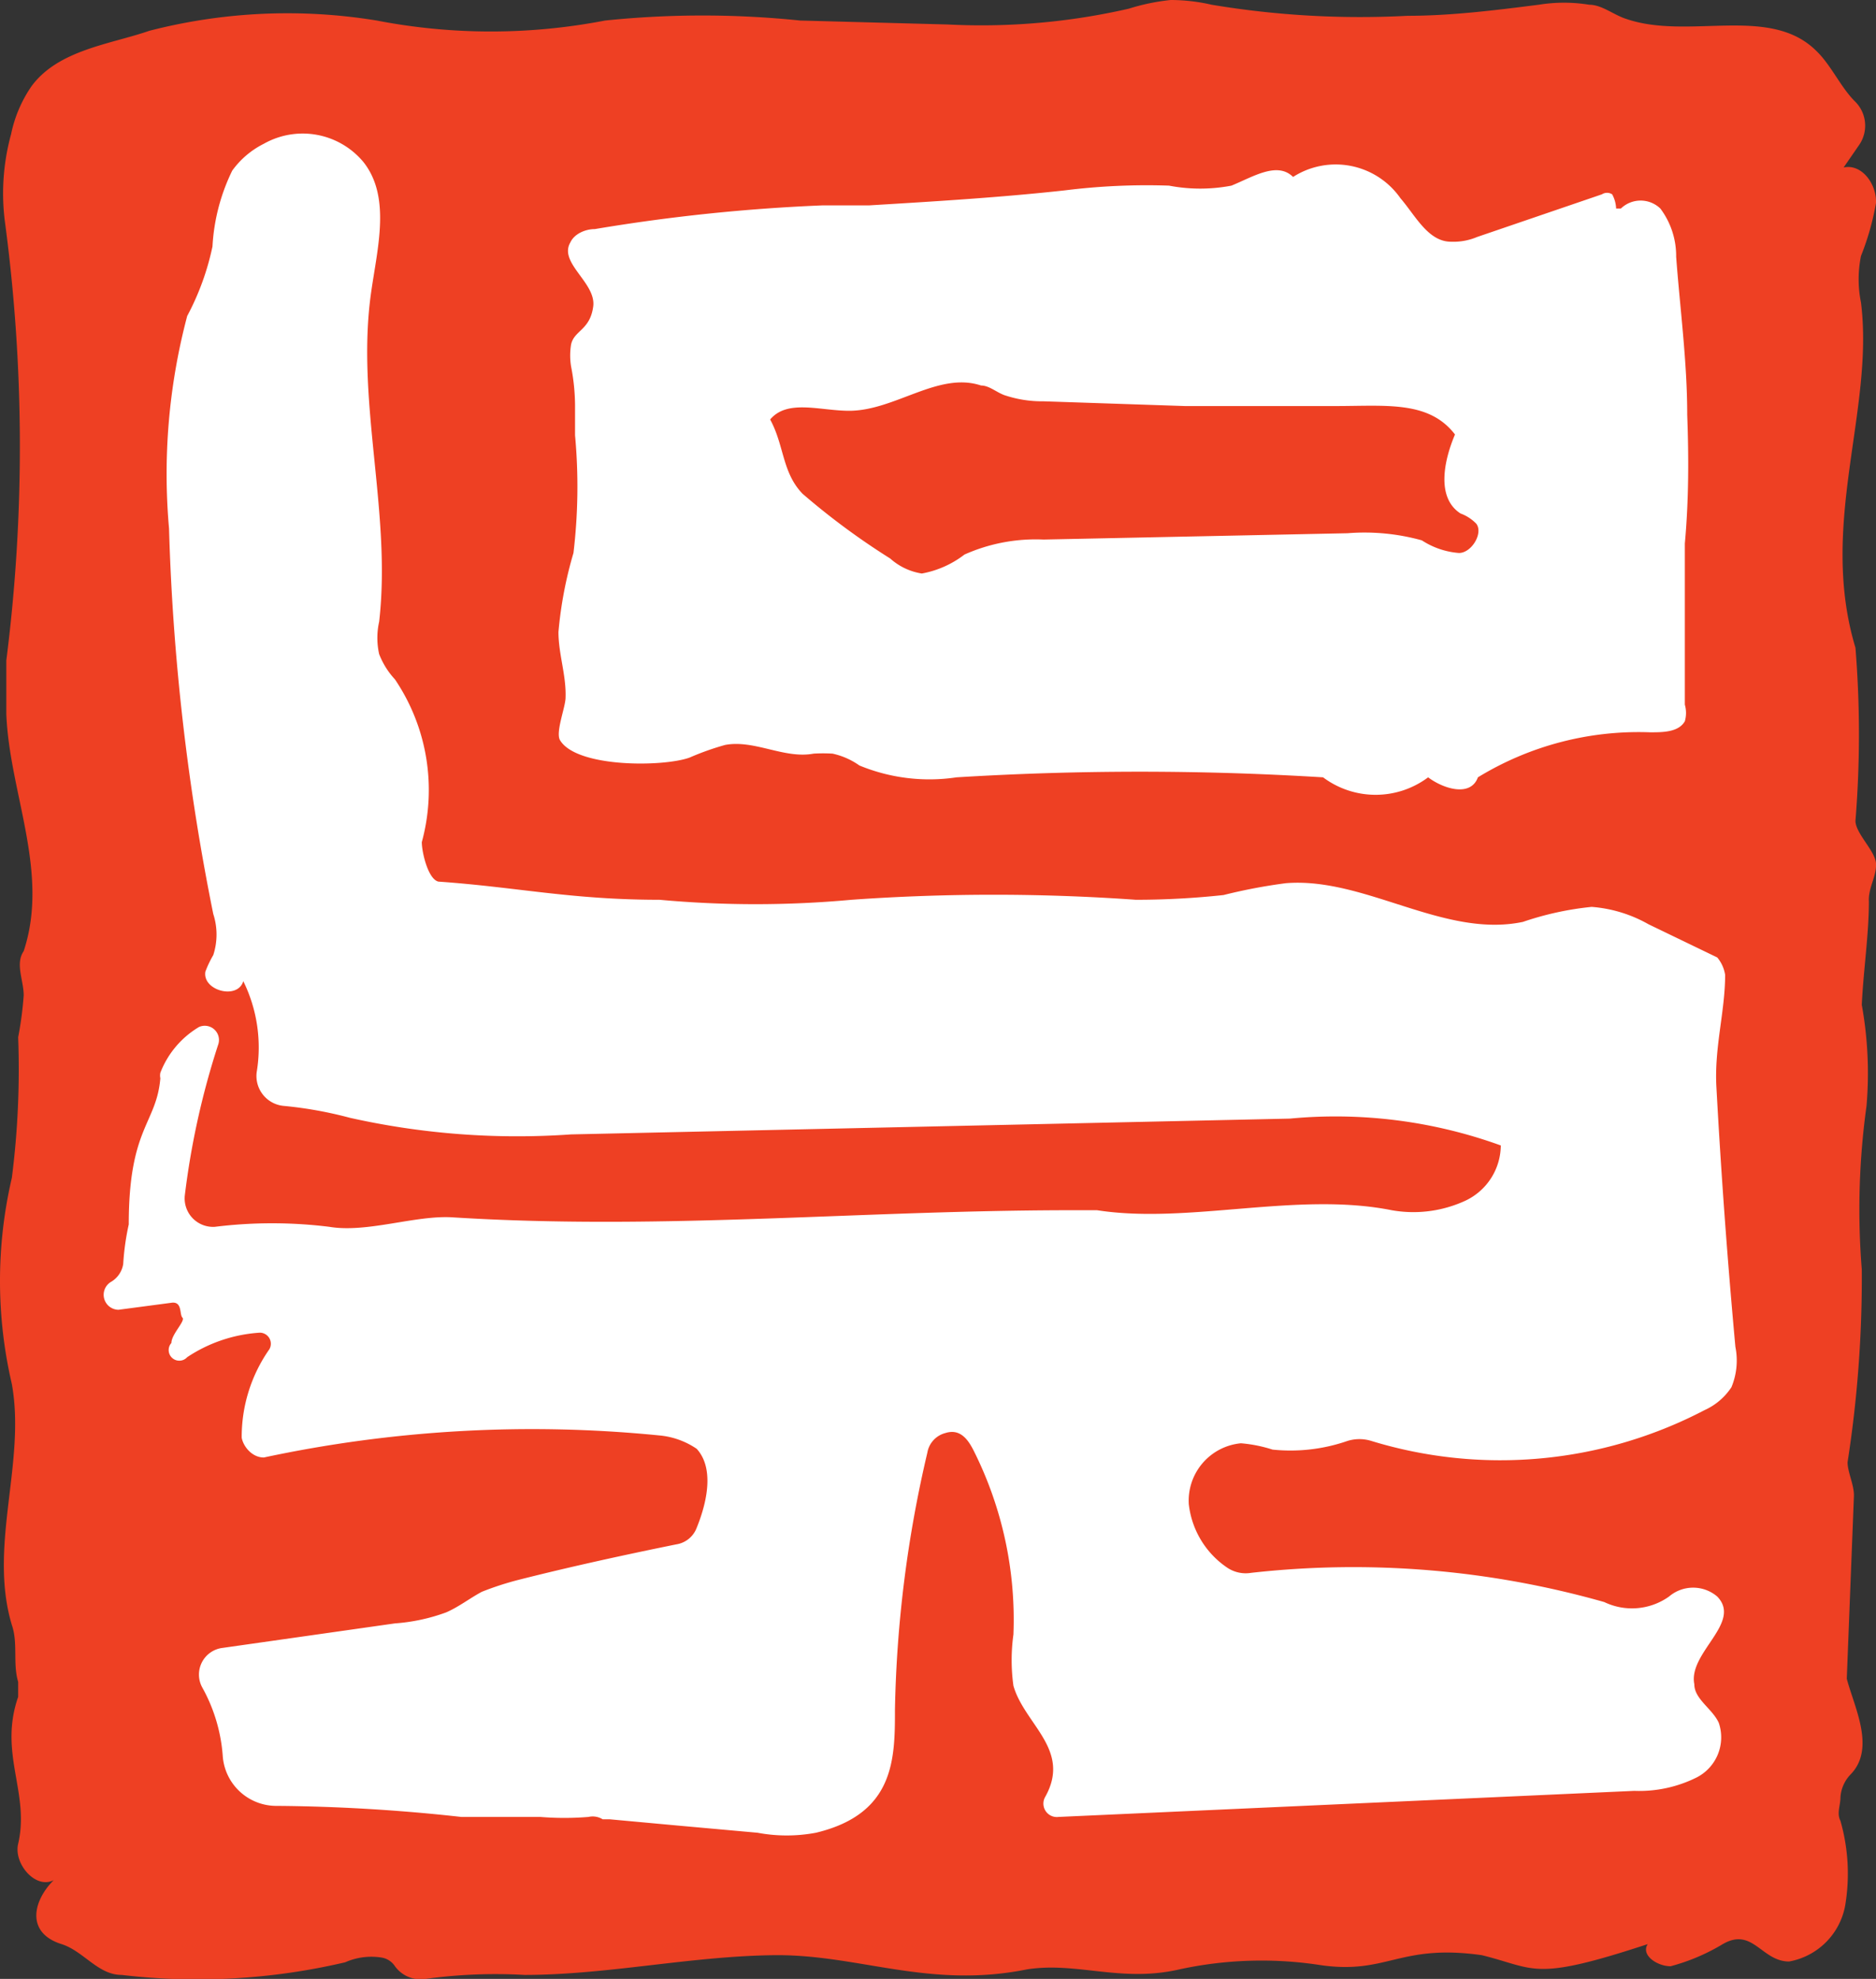 <svg xmlns="http://www.w3.org/2000/svg" width="23.75" height="25.05" viewBox="0 0 23.75 25.05">
  <rect x="0" y="0" width="23.75" height="25.05" fill="#333333" stroke="none"/>
  <defs>
    <style>
      .cls-1 {
        fill: #ee4023;
      }

      .cls-2 {
        fill: #fff;
      }
    </style>
  </defs>
  <title>small-stamp</title>
  <g id="Layer_2" data-name="Layer 2">
    <g id="mobile">
      <g>
        <path class="cls-1" d="M.06,2.79A2.83,2.83,0,0,1,.14,1.7,1.66,1.66,0,0,1,.4,1.09c.34-.46,1-.53,1.49-.7A7,7,0,0,1,4.77.26a7.6,7.6,0,0,0,2.89,0,12,12,0,0,1,2.47,0L12,.31a8.36,8.36,0,0,0,2.29-.2A2.68,2.68,0,0,1,14.82,0a2.31,2.31,0,0,1,.52.06A11.41,11.41,0,0,0,17.82.2c.55,0,1.11-.07,1.66-.14a2,2,0,0,1,.64,0c.16,0,.31.13.47.18.79.27,1.81-.18,2.4.4.19.18.31.46.49.64a.43.43,0,0,1,.06.55l-.2.29c.23-.05.42.21.41.45a3.37,3.37,0,0,1-.19.67,1.48,1.48,0,0,0,0,.59c.17,1.37-.54,2.81-.07,4.37a13.63,13.63,0,0,1,0,2.19c0,.16.25.38.26.54s-.1.31-.09.48c0,.42-.07.88-.09,1.31A4.87,4.87,0,0,1,23.63,14a9.53,9.53,0,0,0-.06,2.07,15.17,15.17,0,0,1-.18,2.44c0,.13.09.3.08.44l-.09,2.3c.09.35.37.88.05,1.21a.46.46,0,0,0-.13.29c0,.11-.05.2,0,.3a2.43,2.43,0,0,1,.06,1.07.88.88,0,0,1-.71.71c-.35,0-.46-.44-.84-.22a2.55,2.55,0,0,1-.66.28c-.17,0-.38-.14-.29-.28-1.46.48-1.41.31-2.1.14-1.06-.15-1.2.26-2.08.12a4.9,4.9,0,0,0-1.75.06c-.74.17-1.3-.1-1.93,0-1.24.25-2.13-.19-3.19-.18S7.69,25,6.64,25a6.51,6.51,0,0,0-1.25.05A.4.4,0,0,1,5,24.89a.25.25,0,0,0-.17-.11.82.82,0,0,0-.46.06A8.19,8.19,0,0,1,1.54,25c-.3,0-.48-.3-.76-.39-.45-.14-.37-.54-.1-.81h0c-.23.12-.51-.21-.45-.46.15-.65-.25-1.14,0-1.86,0-.06,0-.13,0-.19-.07-.23,0-.49-.08-.72-.3-1,.18-2.05,0-3.05a5.75,5.75,0,0,1,0-2.61,10.85,10.85,0,0,0,.08-1.78,4.51,4.51,0,0,0,.07-.53c0-.19-.11-.4,0-.56.33-1-.18-2-.22-3,0-.23,0-.45,0-.68A21.47,21.47,0,0,0,.06,2.79Z"/>
        <g>
          <path class="cls-2" d="M21.36,5.25c0-.67-.09-1.33-.14-2a1,1,0,0,0-.2-.61.36.36,0,0,0-.5,0s-.05,0-.06,0a.41.41,0,0,0-.05-.18.12.12,0,0,0-.13,0L18.7,3a.77.77,0,0,1-.33.06c-.29,0-.45-.33-.64-.55a1,1,0,0,0-1.36-.27c-.2-.2-.51,0-.78.11a2.1,2.1,0,0,1-.79,0,8.34,8.34,0,0,0-1.32.06c-.82.09-1.65.14-2.48.19l-.59,0a23,23,0,0,0-2.88.3c-.12,0-.26.06-.31.17-.15.26.33.51.29.81s-.24.3-.28.48a.86.86,0,0,0,0,.28,2.63,2.63,0,0,1,.05.49v.38A7.08,7.08,0,0,1,7.26,7a5.09,5.09,0,0,0-.19,1c0,.28.1.55.09.83,0,.12-.13.44-.07.54.21.35,1.31.34,1.64.22a3.43,3.43,0,0,1,.45-.16c.37-.07.75.18,1.12.11a2,2,0,0,1,.24,0,.93.93,0,0,1,.34.15,2.32,2.32,0,0,0,1.23.15,37.8,37.8,0,0,1,4.64,0,1.11,1.11,0,0,0,1.33,0c.2.15.54.25.63,0a3.9,3.9,0,0,1,2.18-.57c.16,0,.36,0,.44-.14a.38.38,0,0,0,0-.21V6.88C21.38,6.33,21.38,5.79,21.36,5.25ZM18.47,7A1,1,0,0,1,18,6.84a2.71,2.71,0,0,0-.94-.09l-3.85.08a2.21,2.21,0,0,0-1,.19,1.25,1.25,0,0,1-.54.24.78.78,0,0,1-.4-.19,9.09,9.09,0,0,1-1.11-.82c-.26-.27-.23-.61-.41-.94.22-.26.63-.11,1-.11.58,0,1.13-.5,1.67-.32.11,0,.21.1.32.13a1.49,1.49,0,0,0,.47.07L15,5.14c.64,0,1.27,0,1.91,0s1.18-.07,1.51.36c-.14.33-.24.8.07,1a.53.53,0,0,1,.2.13C18.78,6.75,18.63,7,18.47,7Z"/>
          <path class="cls-2" d="M2.94,2.16a1.1,1.1,0,0,1,.4-.34,1,1,0,0,1,1.26.23c.35.44.18,1.08.1,1.64-.2,1.38.26,2.79.1,4.18a.94.94,0,0,0,0,.41A1,1,0,0,0,5,8.6a2.5,2.5,0,0,1,.34,2.06c0,.13.08.47.21.5,1,.07,1.68.23,2.8.23a13.29,13.29,0,0,0,2.43,0,25.45,25.45,0,0,1,3.6,0,10.32,10.32,0,0,0,1.11-.06,6.88,6.88,0,0,1,.79-.15c1-.08,2,.7,3,.49a3.88,3.88,0,0,1,.87-.19,1.72,1.72,0,0,1,.72.22l.87.42a.45.45,0,0,1,.1.22c0,.47-.14.92-.11,1.43.06,1.1.14,2.19.24,3.28a.88.88,0,0,1-.05.51.8.8,0,0,1-.34.29,5.58,5.58,0,0,1-4.22.39.51.51,0,0,0-.3,0,2.2,2.2,0,0,1-.95.11,1.77,1.77,0,0,0-.4-.08.73.73,0,0,0-.66.77,1.12,1.12,0,0,0,.48.8.42.42,0,0,0,.31.07,11.63,11.63,0,0,1,4.47.37.81.81,0,0,0,.82-.07.47.47,0,0,1,.61,0c.32.33-.37.71-.29,1.11,0,.19.23.31.31.49a.57.57,0,0,1-.28.69,1.63,1.63,0,0,1-.79.17L13.4,23a.17.17,0,0,1-.17-.25c.34-.6-.26-.92-.4-1.41a2.35,2.35,0,0,1,0-.65,4.77,4.77,0,0,0-.5-2.32c-.07-.14-.17-.29-.36-.23a.31.31,0,0,0-.23.25,15.38,15.38,0,0,0-.41,3.25c0,.62,0,1.32-1,1.56a2,2,0,0,1-.74,0l-1-.09-.87-.08-.09,0A.24.24,0,0,0,7.45,23a3.77,3.77,0,0,1-.61,0l-1,0a22.59,22.59,0,0,0-2.33-.14.68.68,0,0,1-.69-.63,2.09,2.09,0,0,0-.26-.87.34.34,0,0,1,.26-.5L5,20.55a2.36,2.36,0,0,0,.65-.14c.16-.07.3-.18.45-.26A3.81,3.81,0,0,1,6.56,20c.67-.17,1.36-.32,2-.45a.33.33,0,0,0,.26-.21c.15-.37.21-.77,0-1a1,1,0,0,0-.48-.17,16.24,16.24,0,0,0-5,.28c-.15,0-.26-.14-.28-.25a1.93,1.93,0,0,1,.35-1.12.14.14,0,0,0-.12-.21,1.87,1.87,0,0,0-.92.31A.12.12,0,0,1,2.17,17c0-.11.18-.28.14-.32s0-.2-.13-.19l-.68.09a.19.19,0,0,1-.1-.35A.32.32,0,0,0,1.56,16a3.17,3.17,0,0,1,.07-.5c0-1.23.35-1.27.4-1.85a.17.17,0,0,1,0-.07A1.16,1.16,0,0,1,2.52,13a.18.18,0,0,1,.24.23,10.06,10.06,0,0,0-.42,1.9.36.36,0,0,0,.38.4,5.87,5.87,0,0,1,1.45,0c.48.08,1.09-.15,1.56-.12,2.72.17,5.25-.1,8-.09h.16c1.16.18,2.53-.24,3.73,0a1.57,1.57,0,0,0,.93-.12A.78.78,0,0,0,19,14.5a6.14,6.14,0,0,0-2.67-.34l-9.1.2a9.7,9.7,0,0,1-2.8-.21A5.08,5.08,0,0,0,3.6,14a.38.38,0,0,1-.35-.43,1.9,1.9,0,0,0-.17-1.15c-.07.24-.52.12-.48-.12a1.36,1.36,0,0,1,.1-.21.84.84,0,0,0,0-.52,28.73,28.73,0,0,1-.56-4.88A7.8,7.8,0,0,1,2.37,4a3.31,3.31,0,0,0,.32-.88A2.49,2.49,0,0,1,2.94,2.16Z"/>
        </g>
      </g>
    </g>
  </g>
</svg>
